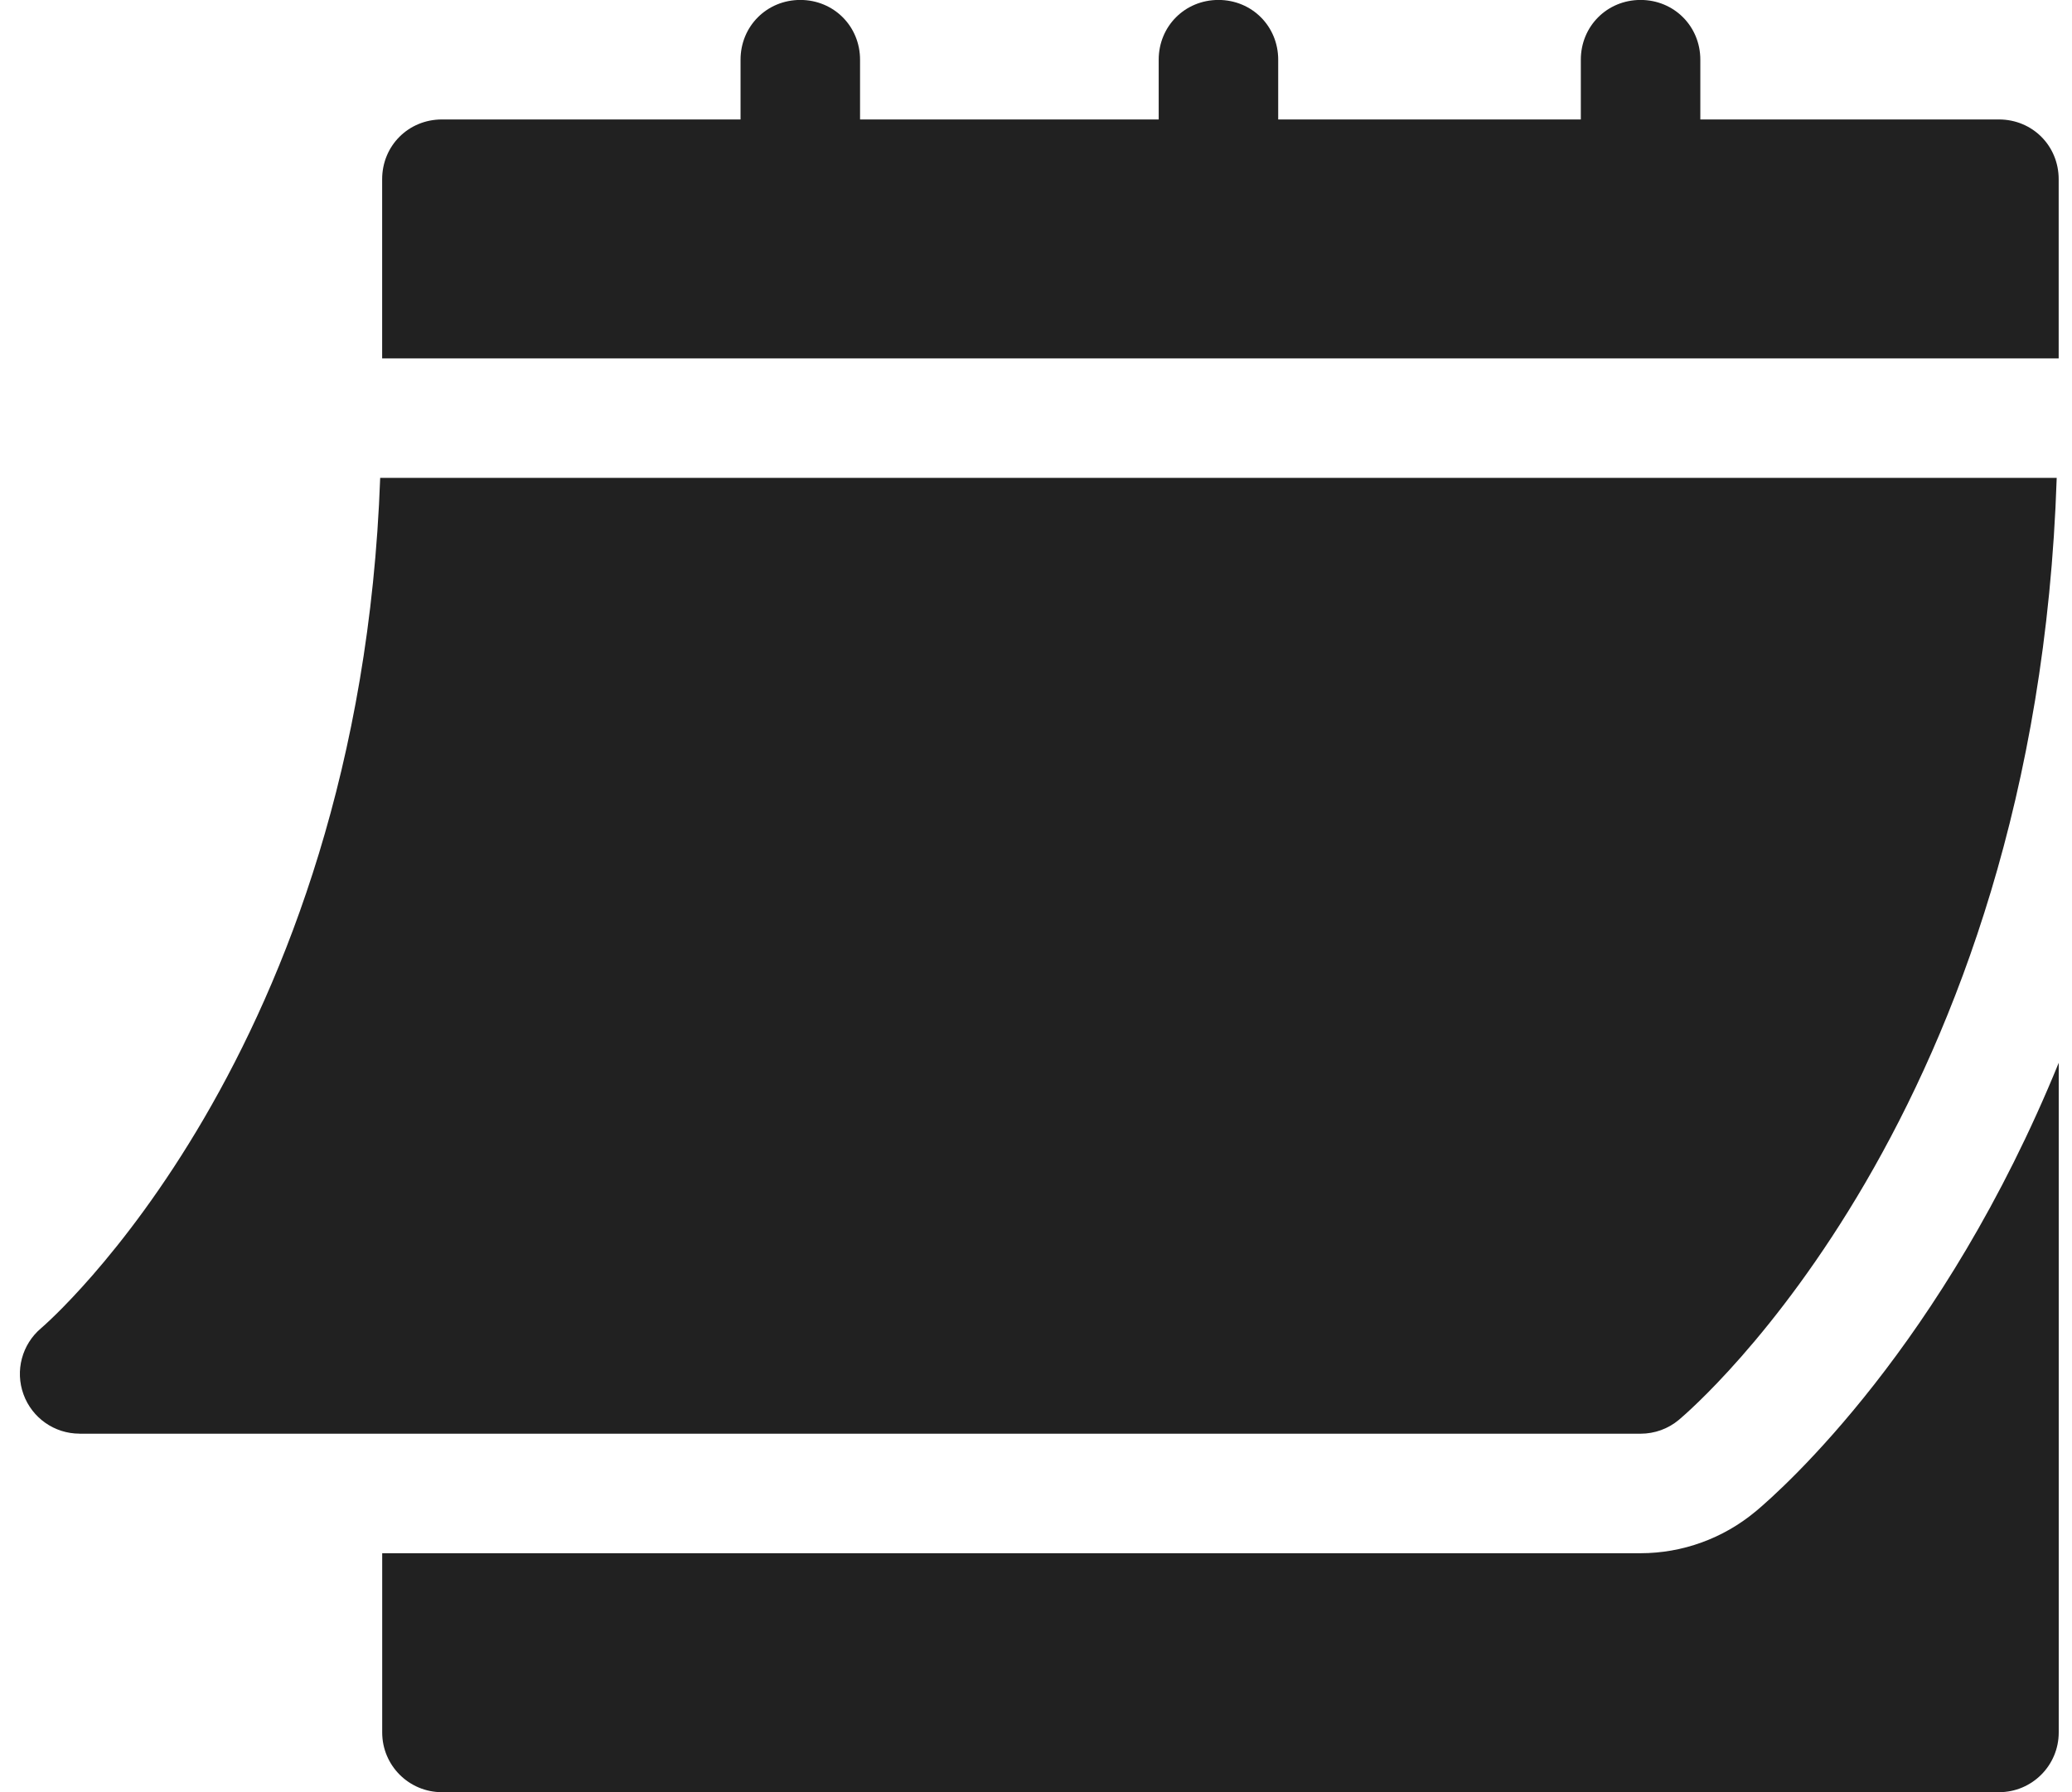 <svg fill="none" height="32" viewBox="0 0 37 32" width="37" xmlns="http://www.w3.org/2000/svg"><g fill="#212121"><path d="m1.421 25.6h27.875c.25 0 .492-.087.683-.247.268-.224 6.375-5.478 6.748-16.82h-29.938c-.371 10.295-5.996 15.134-6.054 15.182-.343.289-.469.762-.315 1.183.153.42.552.701 1.0.701z"/><path d="m35.696 2.133h-5.333v-1.067c0-.597-.469-1.067-1.067-1.067-.597 0-1.067.469-1.067 1.067v1.067h-5.404v-1.067c0-.597-.469-1.067-1.067-1.067s-1.067.469-1.067 1.067v1.067h-5.333v-1.067c0-.597-.469-1.067-1.067-1.067-.597 0-1.067.469-1.067 1.067v1.067h-5.333c-.597 0-1.067.469-1.067 1.067v3.2h29.938v-3.2c0-.597-.469-1.067-1.067-1.067z"/><path d="m31.349 26.989c-.579.482-1.306.745-2.053.745h-22.471v3.2c0 .59.477 1.067 1.067 1.067h27.804c.59 0 1.067-.477 1.067-1.067v-11.957c-2.057 5.045-4.926 7.604-5.413 8.012z"/></g></svg>